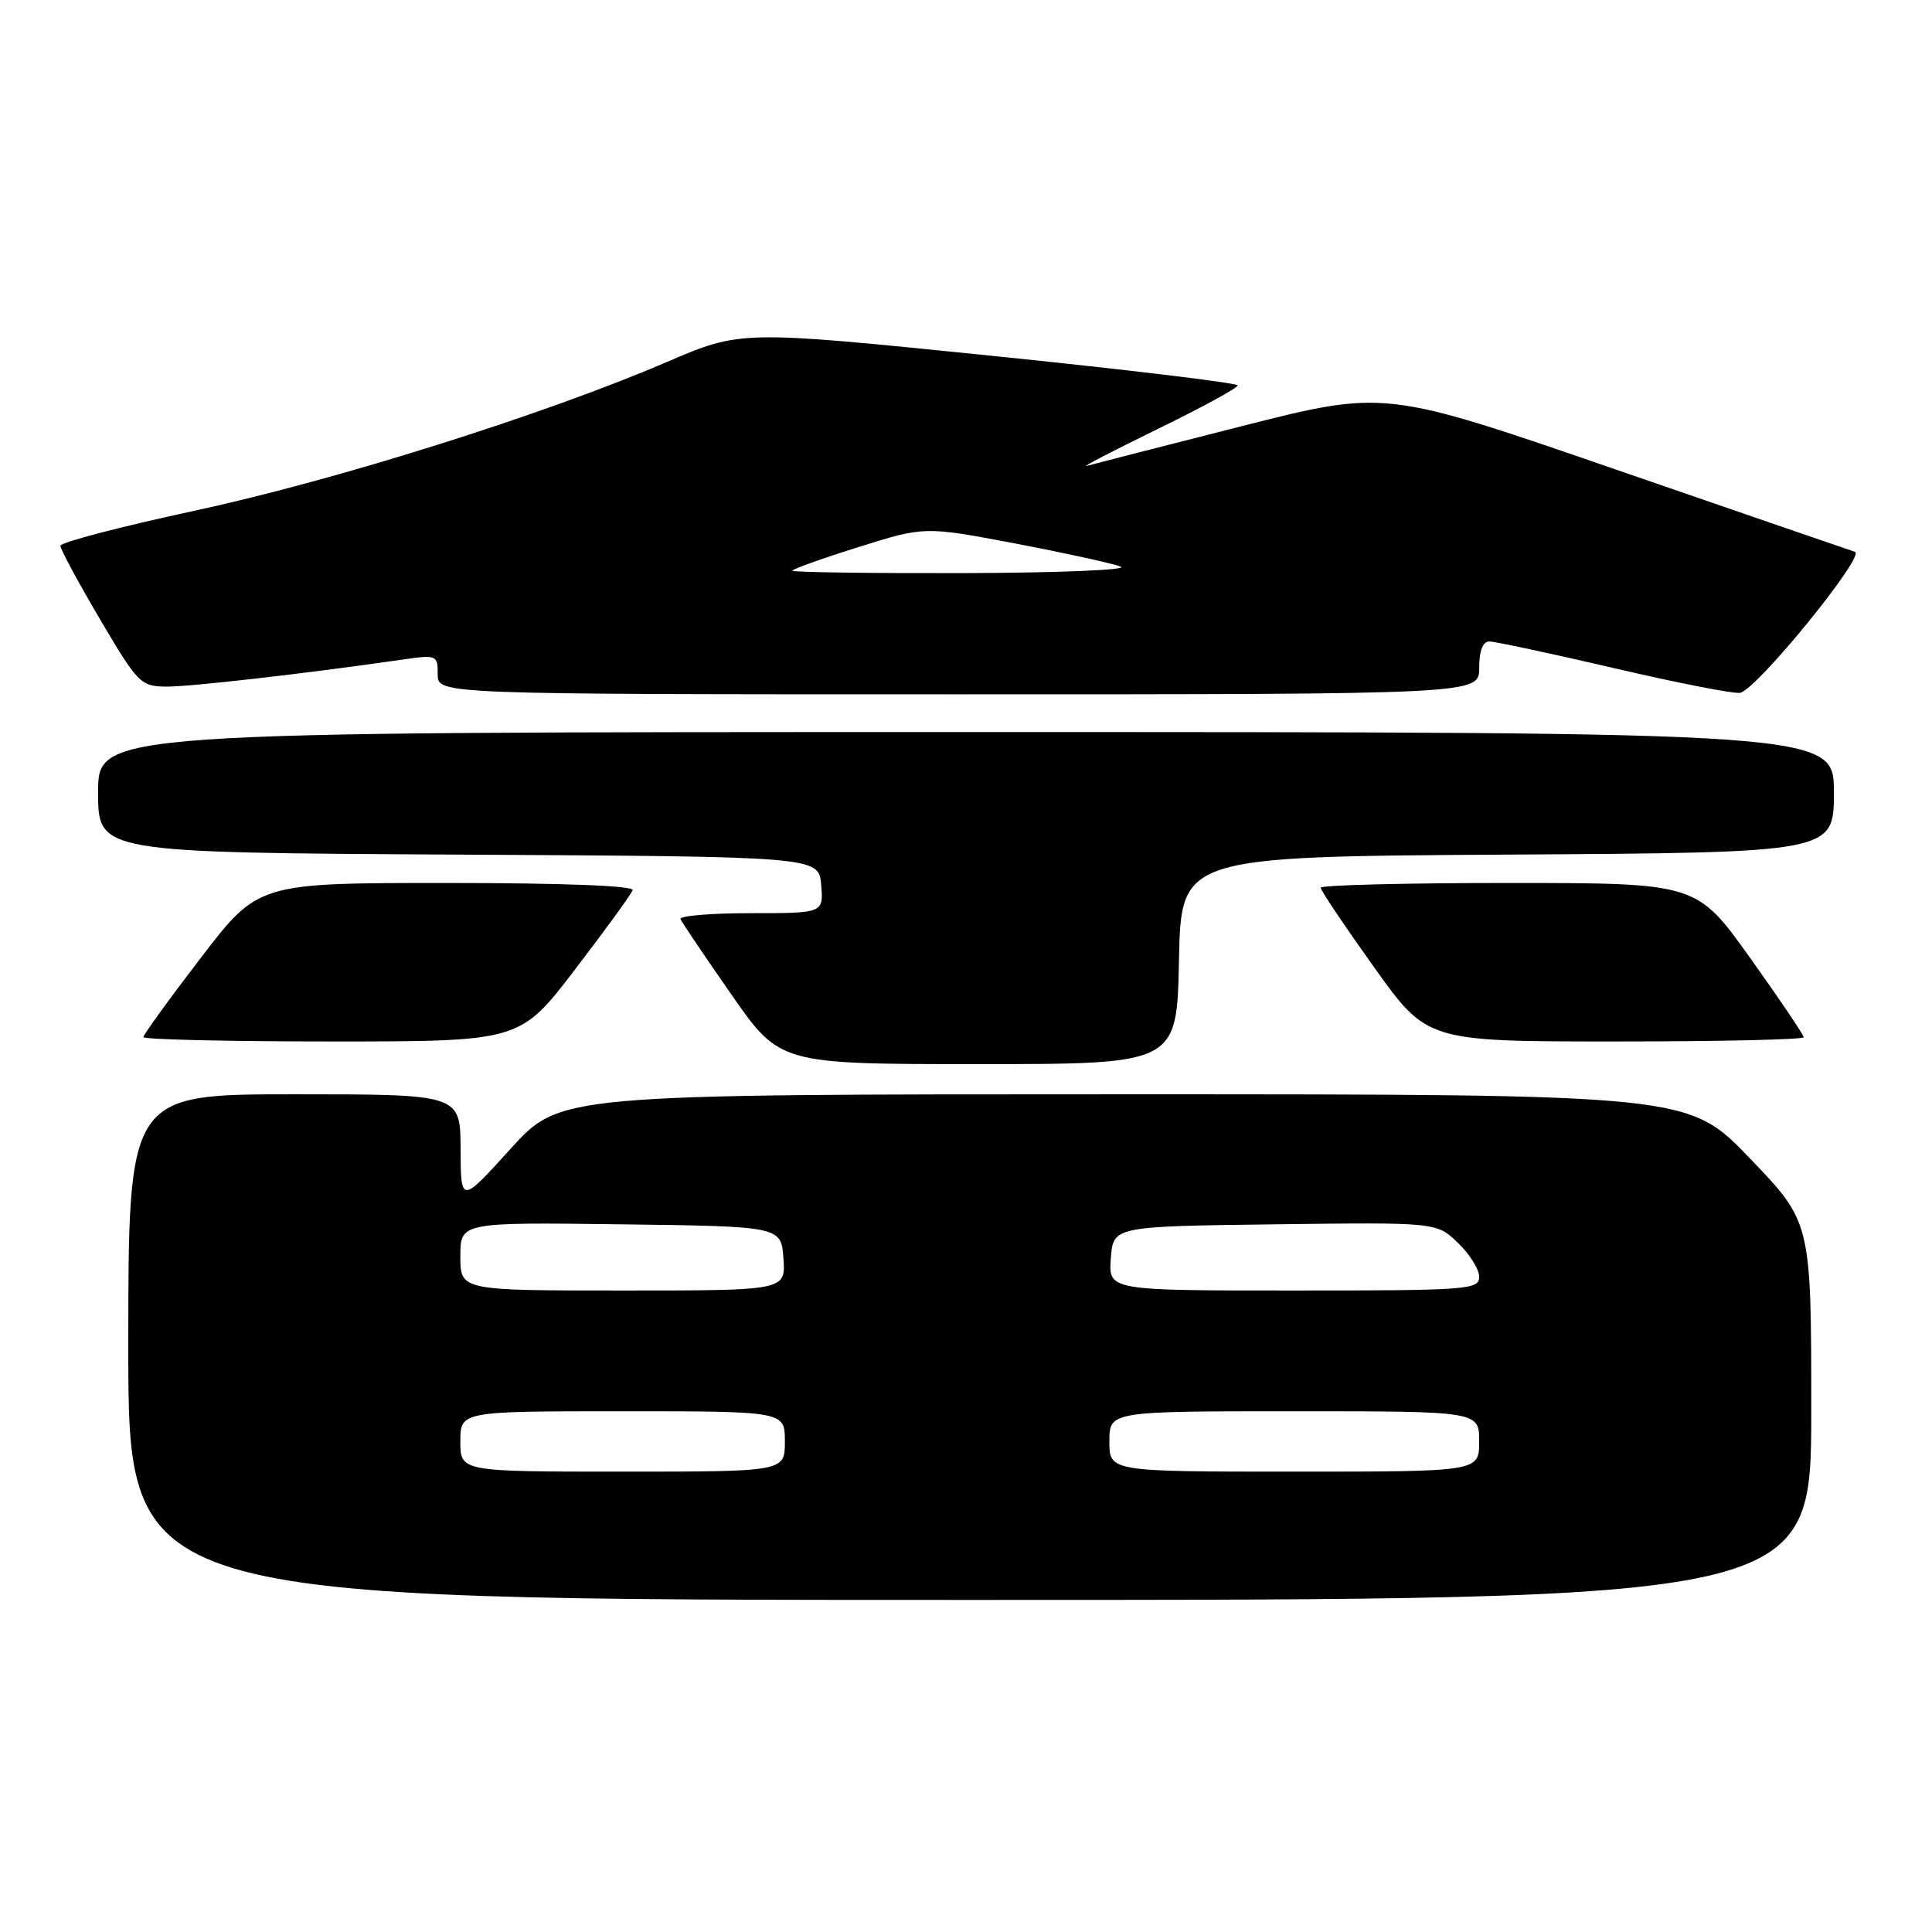 <?xml version="1.0" encoding="UTF-8" standalone="no"?>
<!DOCTYPE svg PUBLIC "-//W3C//DTD SVG 1.1//EN" "http://www.w3.org/Graphics/SVG/1.1/DTD/svg11.dtd" >
<svg xmlns="http://www.w3.org/2000/svg" xmlns:xlink="http://www.w3.org/1999/xlink" version="1.1" viewBox="0 0 256 256">
 <g >
 <path fill="currentColor"
d=" M 240.00 186.98 C 240.00 161.95 240.00 161.95 231.86 153.48 C 223.72 145.00 223.72 145.00 148.96 145.00 C 74.20 145.00 74.20 145.00 67.63 152.25 C 61.06 159.50 61.06 159.50 61.03 152.25 C 61.00 145.00 61.00 145.00 39.00 145.00 C 17.00 145.00 17.00 145.00 17.00 178.50 C 17.00 212.00 17.00 212.00 128.50 212.00 C 240.00 212.00 240.00 212.00 240.00 186.98 Z  M 156.22 127.25 C 156.50 113.50 156.50 113.50 199.75 113.24 C 243.00 112.98 243.00 112.98 243.00 104.99 C 243.00 97.00 243.00 97.00 128.00 97.00 C 13.00 97.00 13.00 97.00 13.00 104.99 C 13.00 112.98 13.00 112.98 60.75 113.24 C 108.50 113.50 108.50 113.50 108.81 117.25 C 109.12 121.00 109.12 121.00 99.48 121.00 C 94.17 121.00 89.98 121.35 90.17 121.79 C 90.35 122.22 93.39 126.72 96.92 131.79 C 103.34 141.00 103.34 141.00 129.64 141.00 C 155.94 141.00 155.94 141.00 156.22 127.25 Z  M 76.20 128.45 C 80.22 123.20 83.65 118.48 83.83 117.95 C 84.04 117.37 74.58 117.00 59.19 117.00 C 34.21 117.00 34.21 117.00 26.61 126.92 C 22.42 132.38 19.00 137.11 19.00 137.42 C 19.00 137.74 30.23 138.00 43.95 138.00 C 68.90 138.00 68.90 138.00 76.20 128.45 Z  M 239.00 137.44 C 239.00 137.13 235.81 132.40 231.91 126.94 C 224.81 117.00 224.81 117.00 199.91 117.00 C 186.21 117.00 175.00 117.28 175.00 117.63 C 175.00 117.98 178.17 122.70 182.05 128.13 C 189.09 138.00 189.09 138.00 214.05 138.00 C 227.77 138.00 239.00 137.75 239.00 137.44 Z  M 196.00 88.50 C 196.00 86.23 196.47 85.00 197.35 85.00 C 198.10 85.00 205.57 86.60 213.95 88.55 C 222.34 90.51 229.83 91.97 230.59 91.80 C 232.84 91.31 247.26 73.58 245.79 73.12 C 245.08 72.89 230.78 67.97 214.00 62.18 C 183.50 51.65 183.50 51.65 164.50 56.48 C 154.05 59.13 144.82 61.50 144.00 61.73 C 143.18 61.97 147.34 59.81 153.25 56.92 C 159.16 54.04 164.00 51.41 164.00 51.07 C 164.00 50.74 149.18 48.96 131.08 47.11 C 98.15 43.76 98.15 43.76 88.33 47.98 C 72.04 54.97 44.57 63.62 25.76 67.68 C 16.00 69.78 8.01 71.87 8.01 72.32 C 8.00 72.78 10.36 77.15 13.25 82.05 C 18.27 90.57 18.65 90.95 22.04 90.98 C 25.20 91.00 40.28 89.28 53.25 87.41 C 57.89 86.74 58.00 86.79 58.00 89.36 C 58.00 92.00 58.00 92.00 127.00 92.00 C 196.00 92.00 196.00 92.00 196.00 88.50 Z  M 61.00 191.00 C 61.00 187.00 61.00 187.00 82.50 187.00 C 104.00 187.00 104.00 187.00 104.00 191.00 C 104.00 195.00 104.00 195.00 82.50 195.00 C 61.00 195.00 61.00 195.00 61.00 191.00 Z  M 147.00 191.00 C 147.00 187.00 147.00 187.00 171.50 187.00 C 196.00 187.00 196.00 187.00 196.00 191.00 C 196.00 195.00 196.00 195.00 171.50 195.00 C 147.00 195.00 147.00 195.00 147.00 191.00 Z  M 61.00 166.48 C 61.00 161.96 61.00 161.96 82.25 162.23 C 103.50 162.50 103.50 162.50 103.81 166.75 C 104.11 171.00 104.11 171.00 82.56 171.00 C 61.00 171.00 61.00 171.00 61.00 166.48 Z  M 147.19 166.75 C 147.50 162.50 147.50 162.50 168.92 162.23 C 190.35 161.96 190.35 161.96 193.17 164.67 C 194.73 166.16 196.00 168.19 196.00 169.19 C 196.00 170.89 194.49 171.00 171.44 171.00 C 146.89 171.00 146.89 171.00 147.19 166.75 Z  M 105.00 75.62 C 105.00 75.41 108.94 74.00 113.75 72.49 C 122.50 69.74 122.50 69.74 134.50 72.01 C 141.10 73.27 147.40 74.65 148.50 75.08 C 149.60 75.52 140.26 75.90 127.75 75.94 C 115.24 75.97 105.00 75.83 105.00 75.62 Z "/>
</g>
</svg>